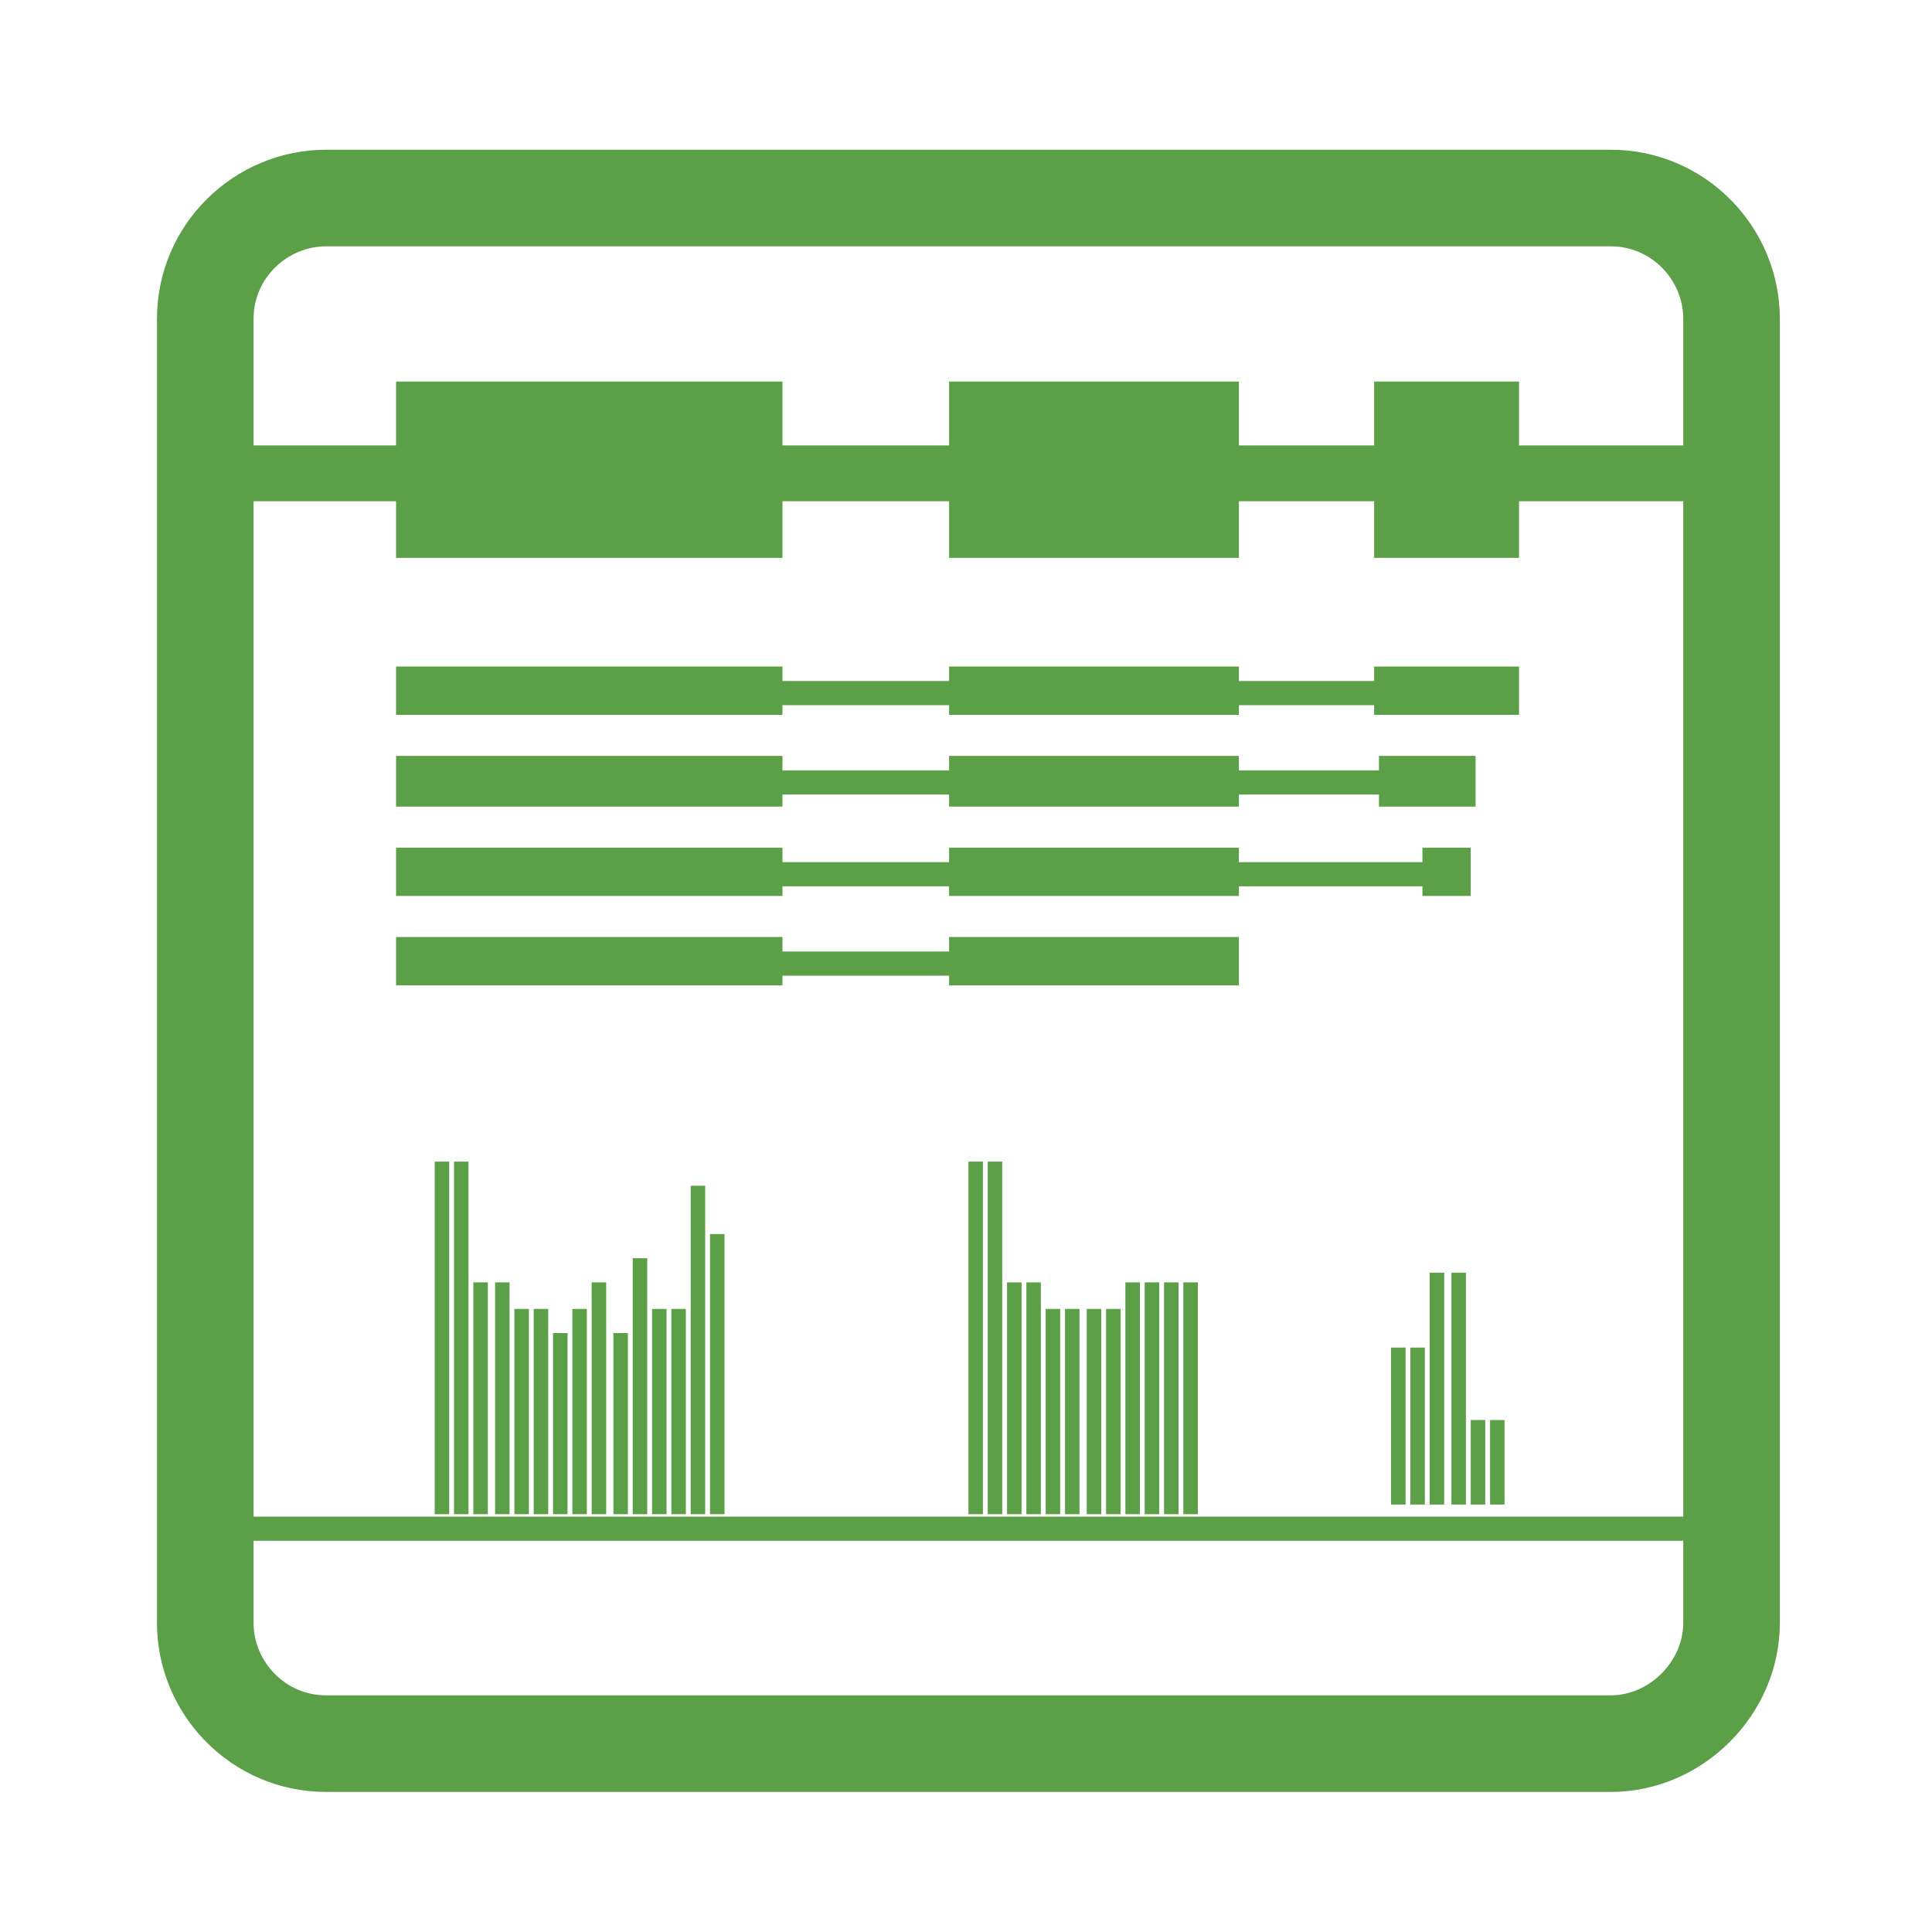 <?xml version="1.0" encoding="utf-8"?>
<!-- Generator: Adobe Illustrator 20.1.0, SVG Export Plug-In . SVG Version: 6.00 Build 0)  -->
<svg version="1.1" id="Layer_1" xmlns="http://www.w3.org/2000/svg" xmlns:xlink="http://www.w3.org/1999/xlink" x="0px" y="0px"
	 viewBox="0 0 80 80" style="enable-background:new 0 0 80 80;" xml:space="preserve">
<style type="text/css">
	.st0{fill:none;stroke:#5B9F46;stroke-width:4;stroke-miterlimit:10;}
	.st1{fill:none;stroke:#5B9F46;stroke-width:2.312;stroke-miterlimit:10;}
	.st2{fill:none;stroke:#5B9F46;stroke-width:16;stroke-miterlimit:10;}
	.st3{fill:none;stroke:#5B9F46;stroke-width:12;stroke-miterlimit:10;}
	.st4{fill:none;stroke:#5B9F46;stroke-width:6;stroke-miterlimit:10;}
	.st5{fill:none;stroke:#5B9F46;stroke-width:0.6;stroke-miterlimit:10;}
	.st6{fill:none;stroke:#5B9F46;stroke-miterlimit:10;}
	.st7{fill:none;stroke:#5B9F46;stroke-width:2;stroke-miterlimit:10;}
</style>
<g>
	<path class="st0" d="M66.7,72.2H13.5c-2.8,0-5-2.3-5-5v-54c0-2.8,2.3-5,5-5h53.2c2.8,0,5,2.3,5,5v54C71.7,69.9,69.4,72.2,66.7,72.2
		z"/>
	<line class="st1" x1="8.5" y1="19.6" x2="71.7" y2="19.6"/>
	<line class="st2" x1="24.4" y1="23.1" x2="24.4" y2="15.8"/>
	<line class="st3" x1="45.3" y1="23.1" x2="45.3" y2="15.8"/>
	<line class="st4" x1="59.9" y1="23.1" x2="59.9" y2="15.8"/>
	<line class="st5" x1="41.2" y1="62.7" x2="41.2" y2="48.1"/>
	<line class="st5" x1="42" y1="62.7" x2="42" y2="53.1"/>
	<line class="st5" x1="42.8" y1="62.7" x2="42.8" y2="53.1"/>
	<line class="st5" x1="43.6" y1="62.7" x2="43.6" y2="54.2"/>
	<line class="st5" x1="44.4" y1="62.7" x2="44.4" y2="54.2"/>
	<line class="st5" x1="40.4" y1="62.7" x2="40.4" y2="48.1"/>
	<line class="st5" x1="58.7" y1="62.3" x2="58.7" y2="55.8"/>
	<line class="st5" x1="59.5" y1="62.3" x2="59.5" y2="52.7"/>
	<line class="st5" x1="60.4" y1="62.3" x2="60.4" y2="52.7"/>
	<line class="st5" x1="61.2" y1="62.3" x2="61.2" y2="58.8"/>
	<line class="st5" x1="62" y1="62.3" x2="62" y2="58.8"/>
	<line class="st5" x1="57.9" y1="62.3" x2="57.9" y2="55.8"/>
	<line class="st5" x1="46.1" y1="62.7" x2="46.1" y2="54.2"/>
	<line class="st5" x1="46.9" y1="62.7" x2="46.9" y2="53.1"/>
	<line class="st5" x1="47.7" y1="62.7" x2="47.7" y2="53.1"/>
	<line class="st5" x1="48.5" y1="62.7" x2="48.5" y2="53.1"/>
	<line class="st5" x1="49.3" y1="62.7" x2="49.3" y2="53.1"/>
	<line class="st5" x1="45.3" y1="62.7" x2="45.3" y2="54.2"/>
	<line class="st5" x1="19.1" y1="62.7" x2="19.1" y2="48.1"/>
	<line class="st5" x1="19.9" y1="62.7" x2="19.9" y2="53.1"/>
	<line class="st5" x1="20.8" y1="62.7" x2="20.8" y2="53.1"/>
	<line class="st5" x1="21.6" y1="62.7" x2="21.6" y2="54.2"/>
	<line class="st5" x1="22.4" y1="62.7" x2="22.4" y2="54.2"/>
	<line class="st5" x1="18.3" y1="62.7" x2="18.3" y2="48.1"/>
	<line class="st5" x1="24" y1="62.7" x2="24" y2="54.2"/>
	<line class="st5" x1="24.8" y1="62.7" x2="24.8" y2="53.1"/>
	<line class="st5" x1="25.7" y1="62.7" x2="25.7" y2="55.2"/>
	<line class="st5" x1="26.5" y1="62.7" x2="26.5" y2="52.1"/>
	<line class="st5" x1="27.3" y1="62.7" x2="27.3" y2="54.2"/>
	<line class="st5" x1="23.2" y1="62.7" x2="23.2" y2="55.2"/>
	<line class="st5" x1="28.1" y1="62.7" x2="28.1" y2="54.2"/>
	<line class="st5" x1="28.9" y1="62.7" x2="28.9" y2="49.1"/>
	<line class="st5" x1="29.7" y1="62.7" x2="29.7" y2="51.1"/>
	<g>
		<line class="st6" x1="18.3" y1="28.7" x2="62" y2="28.7"/>
		<line class="st2" x1="24.4" y1="29.6" x2="24.4" y2="27.6"/>
		<line class="st3" x1="45.3" y1="29.6" x2="45.3" y2="27.6"/>
		<line class="st4" x1="59.9" y1="29.6" x2="59.9" y2="27.6"/>
	</g>
	<g>
		<line class="st6" x1="18.3" y1="39.9" x2="49.3" y2="39.9"/>
		<line class="st2" x1="24.4" y1="40.8" x2="24.4" y2="38.8"/>
		<line class="st3" x1="45.3" y1="40.8" x2="45.3" y2="38.8"/>
	</g>
	<g>
		<line class="st6" x1="18.3" y1="32.4" x2="58.7" y2="32.4"/>
		<line class="st2" x1="24.4" y1="33.4" x2="24.4" y2="31.3"/>
		<line class="st3" x1="45.3" y1="33.4" x2="45.3" y2="31.3"/>
		<line class="st0" x1="59.1" y1="33.4" x2="59.1" y2="31.3"/>
	</g>
	<g>
		<line class="st6" x1="18.3" y1="36.2" x2="60.4" y2="36.2"/>
		<line class="st2" x1="24.4" y1="37.1" x2="24.4" y2="35.1"/>
		<line class="st3" x1="45.3" y1="37.1" x2="45.3" y2="35.1"/>
		<line class="st7" x1="59.9" y1="37.1" x2="59.9" y2="35.1"/>
	</g>
	<line class="st6" x1="7.7" y1="63.3" x2="70.9" y2="63.3"/>
</g>
</svg>
